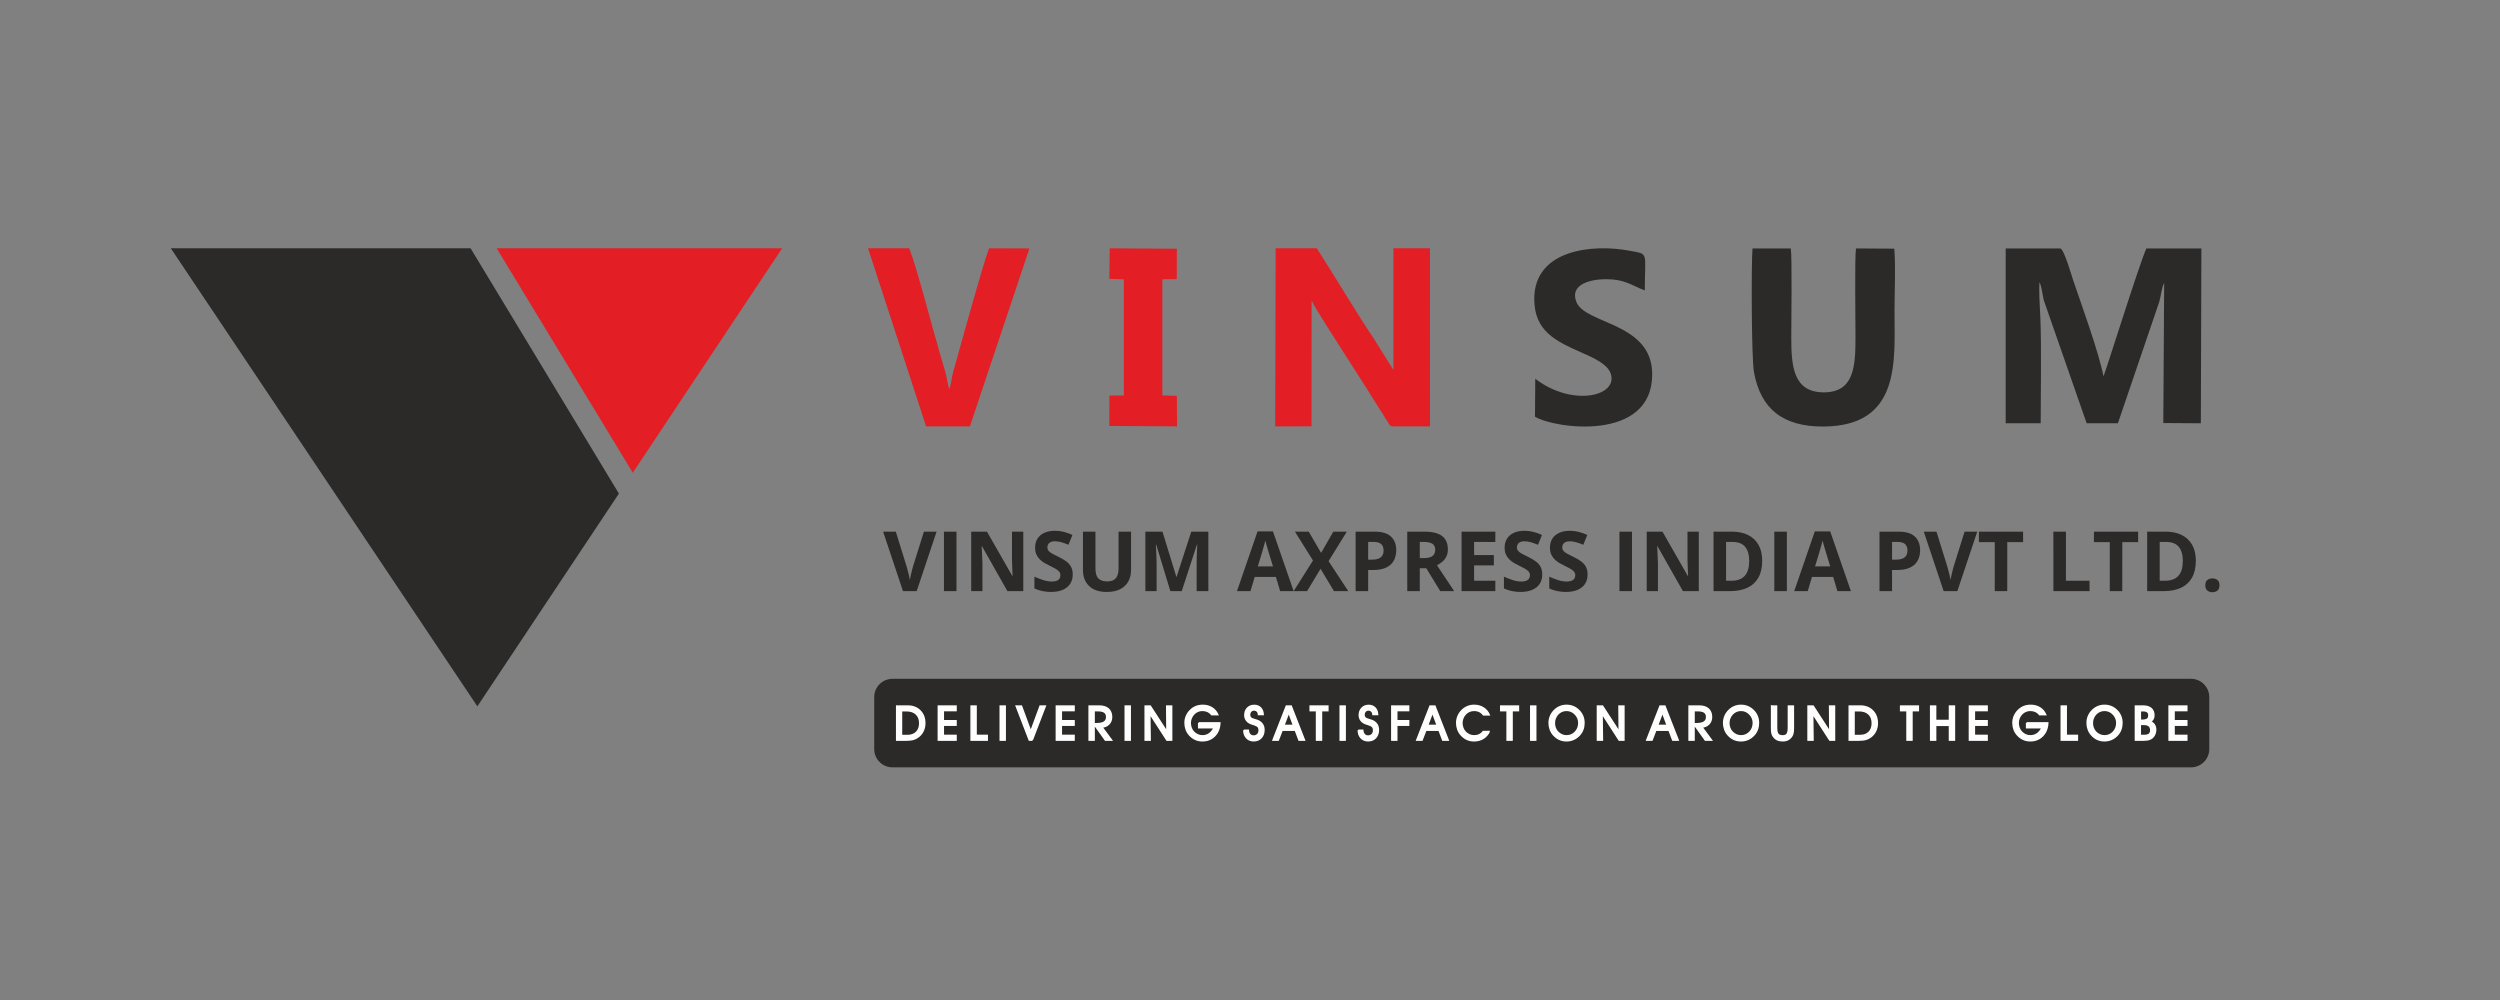 <?xml version="1.0" encoding="UTF-8"?>
<!DOCTYPE svg PUBLIC "-//W3C//DTD SVG 1.1//EN" "http://www.w3.org/Graphics/SVG/1.1/DTD/svg11.dtd">
<!-- Creator: CorelDRAW 2021.5 -->
<svg xmlns="http://www.w3.org/2000/svg" xml:space="preserve" width="127mm" height="50.8mm" version="1.1" style="shape-rendering:geometricPrecision; text-rendering:geometricPrecision; image-rendering:optimizeQuality; fill-rule:evenodd; clip-rule:evenodd"
viewBox="0 0 12700 5080"
 xmlns:xlink="http://www.w3.org/1999/xlink"
 xmlns:xodm="http://www.corel.com/coreldraw/odm/2003">
 <rect x="0" y="0" width="12700" height="5080" fill="#808080" stroke="none"/>
 <defs>
  <style type="text/css">
   <![CDATA[
    .str0 {stroke:#FEFEFE;stroke-width:7.62;stroke-miterlimit:2.613}
    .fil0 {fill:#2B2A29}
    .fil1 {fill:#E31E24}
    .fil2 {fill:#FEFEFE;fill-rule:nonzero}
    .fil3 {fill:#2B2A29;fill-rule:nonzero}
   ]]>
  </style>
 </defs>
 <g id="Layer_x0020_1">
  <path class="fil0" d="M4533.65 3448.36l6596.82 0c50.94,0 92.61,41.67 92.61,92.61l0 264.57c0,50.94 -41.67,92.61 -92.61,92.61l-6596.82 0c-50.94,0 -92.61,-41.67 -92.61,-92.61l0 -264.57c0,-50.94 41.67,-92.61 92.61,-92.61z"/>
  <g id="_2567907144592">
   <polygon class="fil1" points="2523.27,1261.34 3973.18,1261.34 3214.52,2401.55 "/>
   <polygon class="fil0" points="867.75,1261.34 2390.58,1261.34 3144.07,2507.43 2424.99,3588.15 "/>
  </g>
  <g id="_2567907146656">
   <g>
    <path class="fil0" d="M10685.73 1911.63c-23.09,-119.73 -110.12,-359.16 -155.67,-492.82 -4.96,-14.58 -44.04,-151.18 -63,-156.69l-278.13 0 -0.09 888.1 177.87 0c0,-155.05 4.67,-389.94 -1.88,-539.75 -2.24,-51.5 -7.75,-128.13 -4.3,-176.88 11.74,22.42 14.68,61.45 21.62,90.73l218.07 625.93 158.72 -0.09 210.01 -616.38c9.08,-31.19 11.67,-70.47 25.07,-96.95l-4.4 712.24 190.75 1.27 2.71 -888.25 -279.59 0.14c-38.96,87.81 -209.95,637.09 -217.76,649.4z"/>
    <path class="fil0" d="M9622.95 1263.26l-194.57 -1.26c-6.92,42.08 -2.5,373.01 -2.5,444.17 0.01,147.65 -2.7,288.32 -163.03,286.99 -154.9,-1.28 -163.12,-136.78 -163.12,-280.61 0.01,-72.89 4.54,-407.76 -2.49,-450.46l-194.57 0.19c-6.65,81.07 -5.05,555.44 7.04,625.35 32.83,189.72 148.01,280.33 353.13,279.13 395.92,-2.31 361.26,-335.93 361.26,-588.2 0,-97.14 6.63,-221.48 -1.15,-315.3z"/>
   </g>
   <path class="fil0" d="M7794.07 1518.67c0,163.59 109.26,214.13 237.75,271.26 50.85,22.61 129.08,55.18 148.55,102.55 48.72,118.5 -189.39,178.85 -381.25,31.6l-1.36 192.73c97.5,60.24 595.47,130.93 595.47,-215.54 0,-265.04 -341.94,-252 -385.94,-369.08 -33.53,-89.25 74.84,-113.87 151.62,-113.87 95.41,0 128.39,30.89 196.69,57.23 0,-199.77 22.96,-182.93 -77.31,-201.84 -187.13,-35.28 -484.22,-7.09 -484.22,244.96z"/>
   <g>
    <path class="fil1" d="M6478.03 2166.09l184.46 -0.21 0.39 -639.2c24.75,52.61 158.48,255.28 199.68,321.53 32.98,53.04 69.36,106.42 102.13,160.54l86.7 137.43c18.97,26.43 -2.45,9.74 22.44,19.88l190.52 0 -0.11 -904.69 -185.71 0 -0.1 617.98 -96.64 -154.71c-92.62,-137.2 -198.41,-317.6 -292.54,-463.3l-208.92 0 -2.3 904.75z"/>
    <path class="fil1" d="M4704.56 2166.12l222.48 0 302.47 -904 -205.11 -0.78c-32.69,85.58 -140.73,481.26 -181.25,623.92 -7.2,25.33 -12.93,72.08 -21.02,91.5 -4.4,-9.08 -14.07,-67.08 -19.65,-86.53 -9.72,-33.87 -16.98,-57.86 -26.43,-89.79 -42.83,-144.84 -114.33,-427.9 -157.13,-539.1l-209.19 0 294.83 904.78z"/>
    <polygon class="fil1" points="5635.29,1416.47 5708.99,1419.01 5709,2008.78 5635.82,2009.55 5635.29,2163.91 5979.34,2165.98 5978.41,2010.96 5904.72,2008.42 5904.71,1418.65 5977.89,1417.89 5978.41,1263.52 5637.51,1261.46 "/>
   </g>
  </g>
  <path class="fil2 str0" d="M4579.53 3736.62l30.41 0c19.25,0 34.49,-5.6 45.68,-16.83 11.23,-11.18 16.82,-26.43 16.82,-45.68 0,-19.98 -5.96,-35.59 -17.84,-46.86 -11.87,-11.23 -28.29,-16.86 -49.29,-16.86l-25.78 0 0 126.23zm24.24 23.1l-48.56 0 0 -172.92 55.7 0c25.98,0 46.94,8.02 62.91,24.12 15.93,16.05 23.91,37.05 23.91,62.95 0,14.71 -3,28.13 -8.95,40.25 -6,12.12 -14.6,22.21 -25.87,30.28 -7.58,5.47 -15.68,9.4 -24.32,11.75 -8.63,2.39 -20.26,3.57 -34.82,3.57zm252.81 0l-89.74 0 0 -172.92 89.74 0 0 23.1 -64.69 0 0 51.56 64.69 0 0 22.62 -64.69 0 0 51.81 64.69 0 0 23.83zm158.45 0l-81.72 0 0 -172.92 25.05 0 0 149.09 56.67 0 0 23.83zm91.27 0l-25.05 0 0 -172.92 25.05 0 0 172.92zm137.49 0l-14.84 0 -66.64 -172.92 26.51 0 47.51 128.86 47.59 -128.86 26.26 0 -66.39 172.92zm212.35 0l-89.74 0 0 -172.92 89.74 0 0 23.1 -64.69 0 0 51.56 64.69 0 0 22.62 -64.69 0 0 51.81 64.69 0 0 23.83zm101.78 -83.18l12.81 0c17.35,0 30.24,-2.79 38.71,-8.43 8.47,-5.59 12.69,-14.15 12.69,-25.58 0,-11.14 -3.65,-19.33 -10.91,-24.56 -7.29,-5.23 -18.81,-7.82 -34.53,-7.82l-18.77 0 0 66.39zm0 83.18l-25.05 0 0 -172.92 49.86 0c20.75,0 36.6,4.78 47.54,14.39 10.95,9.56 16.42,23.43 16.42,41.55 0,14.1 -4.58,25.86 -13.74,35.34 -9.16,9.45 -20.96,14.51 -35.39,15.24l49.13 66.4 -31.37 0 -57.4 -80.34 0 80.34zm183.45 0l-25.05 0 0 -172.92 25.05 0 0 172.92zm101.25 0l-25.05 0 0 -172.92 25.78 0 84.88 130.89 -1.22 -130.89 24.81 0 0 172.92 -24 0 -86.9 -134.82 1.7 134.82zm246.81 -87.31l107.34 0c-1.18,26.99 -9.97,48.84 -26.31,65.58 -16.34,16.74 -37.09,25.13 -62.14,25.13 -13.05,0 -25.05,-2.51 -36.04,-7.49 -10.98,-4.99 -20.83,-12.37 -29.59,-22.18 -7.37,-8.14 -12.97,-17.43 -16.78,-27.84 -3.81,-10.42 -5.71,-21.53 -5.71,-33.41 0,-12.12 2.31,-23.59 6.89,-34.45 4.62,-10.82 11.35,-20.59 20.26,-29.31 8.4,-8.39 17.8,-14.67 28.22,-18.8 10.41,-4.18 21.97,-6.25 34.65,-6.25 17.56,0 32.92,4.1 46.13,12.28 13.22,8.19 23.23,19.83 29.96,34.91l-30.89 0c-5.71,-7.34 -12.56,-12.85 -20.51,-16.58 -7.99,-3.69 -16.86,-5.56 -26.63,-5.56 -8.19,0 -16.01,1.54 -23.39,4.62 -7.42,3.09 -13.98,7.58 -19.7,13.42 -5.96,6.08 -10.62,13.18 -13.94,21.24 -3.37,8.11 -5.03,16.34 -5.03,24.73 0,9 1.5,17.51 4.54,25.58 3,8.02 7.34,14.95 12.97,20.83 5.96,6.16 12.85,10.95 20.63,14.35 7.79,3.41 15.73,5.11 23.84,5.11 13.21,0 24.85,-3.49 34.94,-10.5 10.09,-7.01 18.4,-17.39 24.93,-31.09l-78.64 0 0 -24.32zm229.44 37.45l22.37 0c0.41,8.96 3.04,16.09 7.95,21.4 4.9,5.36 11.27,8.03 19.05,8.03 8.63,0 15.52,-2.67 20.71,-8.03 5.15,-5.31 7.74,-12.48 7.74,-21.4 0,-7.86 -1.9,-13.9 -5.67,-18.16 -3.77,-4.29 -11.72,-8.27 -23.75,-12 -0.65,-0.16 -1.71,-0.44 -3.21,-0.85 -14.43,-3.85 -24.88,-10.21 -31.33,-19.09 -2.92,-3.89 -5.11,-8.03 -6.57,-12.4 -1.46,-4.42 -2.19,-9.08 -2.19,-14.07 0,-14.83 4.38,-26.79 13.14,-35.95 8.75,-9.12 20.22,-13.7 34.45,-13.7 13.18,0 23.8,4.09 31.9,12.28 8.07,8.19 12.57,19.41 13.42,33.68l-23.35 0c-0.4,-6.89 -2.71,-12.48 -6.93,-16.74 -4.21,-4.25 -9.48,-6.36 -15.89,-6.36 -6.85,0 -12.4,2.35 -16.7,7.09 -4.3,4.7 -6.44,10.78 -6.44,18.24 0,2.6 0.4,5.07 1.17,7.34 0.81,2.31 2.03,4.46 3.69,6.44 3.4,4.06 10.66,7.54 21.81,10.46 5.11,1.34 9.08,2.52 11.83,3.45 11.35,4.25 19.99,10.5 25.87,18.64 5.87,8.15 8.83,17.92 8.83,29.31 0,16.7 -4.74,30.16 -14.23,40.33 -9.48,10.22 -22.09,15.32 -37.73,15.32 -14.72,0 -26.68,-4.86 -35.88,-14.63 -9.24,-9.77 -13.9,-22.66 -14.06,-38.63zm252.32 -24.81l-24.36 -65.7 -24.8 65.7 49.16 0zm-58.08 24.33l-19.46 50.34 -26.55 0 67.61 -172.92 24.36 0 67.58 172.92 -27.45 0 -19.01 -50.34 -67.08 0zm200.02 50.34l-25.05 0 0 -149.57 -32.34 0 0 -23.35 89.74 0 0 23.35 -32.35 0 0 149.57zm120.18 0l-25.05 0 0 -172.92 25.05 0 0 172.92zm66.96 -49.86l22.37 0c0.41,8.96 3.04,16.09 7.95,21.4 4.9,5.36 11.27,8.03 19.05,8.03 8.63,0 15.52,-2.67 20.71,-8.03 5.15,-5.31 7.74,-12.48 7.74,-21.4 0,-7.86 -1.9,-13.9 -5.67,-18.16 -3.77,-4.29 -11.72,-8.27 -23.75,-12 -0.65,-0.16 -1.71,-0.44 -3.21,-0.85 -14.43,-3.85 -24.88,-10.21 -31.33,-19.09 -2.92,-3.89 -5.11,-8.03 -6.57,-12.4 -1.46,-4.42 -2.19,-9.08 -2.19,-14.07 0,-14.83 4.38,-26.79 13.14,-35.95 8.75,-9.12 20.22,-13.7 34.45,-13.7 13.18,0 23.8,4.09 31.9,12.28 8.07,8.19 12.57,19.41 13.42,33.68l-23.35 0c-0.4,-6.89 -2.71,-12.48 -6.93,-16.74 -4.21,-4.25 -9.48,-6.36 -15.89,-6.36 -6.85,0 -12.4,2.35 -16.7,7.09 -4.3,4.7 -6.44,10.78 -6.44,18.24 0,2.6 0.4,5.07 1.17,7.34 0.81,2.31 2.03,4.46 3.69,6.44 3.4,4.06 10.66,7.54 21.81,10.46 5.11,1.34 9.08,2.52 11.83,3.45 11.35,4.25 19.99,10.5 25.87,18.64 5.87,8.15 8.83,17.92 8.83,29.31 0,16.7 -4.74,30.16 -14.23,40.33 -9.48,10.22 -22.09,15.32 -37.73,15.32 -14.72,0 -26.68,-4.86 -35.88,-14.63 -9.24,-9.77 -13.9,-22.66 -14.06,-38.63zm170.36 49.86l0 -172.92 85.13 0 0 23.1 -60.32 0 0 51.56 60.32 0 0 22.62 -60.32 0 0 75.64 -24.81 0zm230.71 -74.67l-24.36 -65.7 -24.8 65.7 49.16 0zm-58.08 24.33l-19.46 50.34 -26.55 0 67.61 -172.92 24.36 0 67.58 172.92 -27.45 0 -19.01 -50.34 -67.08 0zm322.16 7.05c-7.5,15.08 -17.92,26.63 -31.18,34.66 -13.25,8.02 -28.61,12.03 -46.12,12.03 -12.98,0 -24.93,-2.51 -35.92,-7.49 -10.94,-4.99 -20.79,-12.37 -29.47,-22.18 -7.37,-8.14 -12.97,-17.43 -16.74,-27.84 -3.81,-10.42 -5.71,-21.53 -5.71,-33.41 0,-12.03 2.31,-23.46 6.89,-34.25 4.58,-10.82 11.31,-20.63 20.18,-29.51 8.39,-8.23 17.72,-14.47 27.97,-18.68 10.22,-4.26 21.24,-6.37 33.04,-6.37 17.75,0 33.32,4.18 46.74,12.57 13.41,8.39 23.51,20.27 30.32,35.59l-29.43 0c-5.56,-7.66 -12.37,-13.42 -20.43,-17.31 -8.11,-3.85 -17.23,-5.8 -27.48,-5.8 -8.15,0 -15.89,1.54 -23.27,4.62 -7.38,3.09 -13.91,7.58 -19.62,13.42 -5.92,6.08 -10.58,13.18 -13.9,21.24 -3.33,8.11 -4.99,16.34 -4.99,24.73 0,9 1.5,17.51 4.5,25.58 3.04,8.02 7.34,14.95 12.97,20.83 5.92,6.16 12.77,10.95 20.55,14.35 7.74,3.41 15.69,5.11 23.76,5.11 9.89,0 18.84,-1.87 26.79,-5.64 7.94,-3.73 14.51,-9.16 19.66,-16.25l30.89 0zm115.83 43.29l-25.05 0 0 -149.57 -32.34 0 0 -23.35 89.74 0 0 23.35 -32.35 0 0 149.57zm120.18 0l-25.05 0 0 -172.92 25.05 0 0 172.92zm94.44 -87.27c0,9 1.5,17.51 4.5,25.58 3.04,8.02 7.34,14.95 12.97,20.83 5.96,6.16 12.81,10.95 20.55,14.35 7.78,3.41 15.69,5.11 23.76,5.11 17.91,0 32.87,-6.37 44.91,-19.05 12.04,-12.69 18.08,-28.46 18.08,-47.31 0,-7.98 -1.46,-15.6 -4.34,-22.86 -2.88,-7.26 -7.09,-13.9 -12.65,-19.98 -6.56,-7.06 -13.62,-12.29 -21.12,-15.65 -7.45,-3.36 -15.76,-5.03 -24.88,-5.03 -8.15,0 -15.89,1.54 -23.27,4.62 -7.38,3.09 -13.91,7.58 -19.62,13.42 -5.92,6.08 -10.58,13.18 -13.9,21.24 -3.33,8.11 -4.99,16.34 -4.99,24.73zm-26.02 -0.25c0,-12.12 2.31,-23.59 6.89,-34.45 4.58,-10.82 11.31,-20.59 20.18,-29.31 8.39,-8.23 17.72,-14.47 27.97,-18.68 10.26,-4.26 21.28,-6.37 33.08,-6.37 12.08,0 23.31,2.11 33.64,6.37 10.34,4.21 19.78,10.54 28.34,18.93 8.79,8.63 15.4,18.28 19.82,28.94 4.42,10.7 6.65,22.21 6.65,34.57 0,12.25 -1.91,23.56 -5.72,33.89 -3.77,10.34 -9.48,19.58 -17.06,27.85 -8.96,9.65 -18.97,16.9 -30,21.81 -11.07,4.9 -23.02,7.37 -35.91,7.37 -13.02,0 -24.97,-2.51 -35.92,-7.49 -10.98,-4.99 -20.79,-12.37 -29.51,-22.18 -7.37,-8.14 -12.97,-17.43 -16.74,-27.84 -3.81,-10.42 -5.71,-21.53 -5.71,-33.41zm270.32 87.52l-25.05 0 0 -172.92 25.78 0 84.88 130.89 -1.22 -130.89 24.81 0 0 172.92 -24 0 -86.9 -134.82 1.7 134.82zm329.47 -74.67l-24.36 -65.7 -24.8 65.7 49.16 0zm-58.08 24.33l-19.46 50.34 -26.55 0 67.61 -172.92 24.36 0 67.58 172.92 -27.45 0 -19.01 -50.34 -67.08 0zm194.11 -32.84l12.81 0c17.35,0 30.24,-2.79 38.71,-8.43 8.47,-5.59 12.69,-14.15 12.69,-25.58 0,-11.14 -3.65,-19.33 -10.91,-24.56 -7.29,-5.23 -18.81,-7.82 -34.53,-7.82l-18.77 0 0 66.39zm0 83.18l-25.05 0 0 -172.92 49.86 0c20.75,0 36.6,4.78 47.54,14.39 10.95,9.56 16.42,23.43 16.42,41.55 0,14.1 -4.58,25.86 -13.74,35.34 -9.16,9.45 -20.96,14.51 -35.39,15.24l49.13 66.4 -31.37 0 -57.4 -80.34 0 80.34zm176.64 -87.27c0,9 1.5,17.51 4.5,25.58 3.04,8.02 7.34,14.95 12.97,20.83 5.96,6.16 12.81,10.95 20.55,14.35 7.78,3.41 15.69,5.11 23.76,5.11 17.91,0 32.87,-6.37 44.91,-19.05 12.04,-12.69 18.08,-28.46 18.08,-47.31 0,-7.98 -1.46,-15.6 -4.34,-22.86 -2.88,-7.26 -7.09,-13.9 -12.65,-19.98 -6.56,-7.06 -13.62,-12.29 -21.12,-15.65 -7.45,-3.36 -15.76,-5.03 -24.88,-5.03 -8.15,0 -15.89,1.54 -23.27,4.62 -7.38,3.09 -13.91,7.58 -19.62,13.42 -5.92,6.08 -10.58,13.18 -13.9,21.24 -3.33,8.11 -4.99,16.34 -4.99,24.73zm-26.02 -0.25c0,-12.12 2.31,-23.59 6.89,-34.45 4.58,-10.82 11.31,-20.59 20.18,-29.31 8.39,-8.23 17.72,-14.47 27.97,-18.68 10.26,-4.26 21.28,-6.37 33.08,-6.37 12.08,0 23.31,2.11 33.64,6.37 10.34,4.21 19.78,10.54 28.34,18.93 8.79,8.63 15.4,18.28 19.82,28.94 4.42,10.7 6.65,22.21 6.65,34.57 0,12.25 -1.91,23.56 -5.72,33.89 -3.77,10.34 -9.48,19.58 -17.06,27.85 -8.96,9.65 -18.97,16.9 -30,21.81 -11.07,4.9 -23.02,7.37 -35.91,7.37 -13.02,0 -24.97,-2.51 -35.92,-7.49 -10.98,-4.99 -20.79,-12.37 -29.51,-22.18 -7.37,-8.14 -12.97,-17.43 -16.74,-27.84 -3.81,-10.42 -5.71,-21.53 -5.71,-33.41zm243.57 -85.4l25.05 0 0 109.97c0,15.65 2.35,26.55 7.01,32.63 4.7,6.12 12.65,9.16 23.92,9.16 10.7,0 18.28,-3.12 22.74,-9.32 4.41,-6.2 6.64,-17.03 6.64,-32.47l0 -109.97 25.05 0 0 109.73c0,11.71 -0.64,20.71 -1.94,26.95 -1.34,6.24 -3.49,11.68 -6.49,16.26 -5.23,7.9 -11.59,13.78 -19.09,17.63 -7.5,3.85 -16.29,5.75 -26.43,5.75 -11.1,0 -20.47,-1.86 -28.05,-5.59 -7.62,-3.69 -14.19,-9.57 -19.74,-17.55 -3.08,-4.58 -5.31,-9.73 -6.65,-15.44 -1.33,-5.68 -2.02,-15.04 -2.02,-28.01l0 -109.73zm210.2 172.92l-25.05 0 0 -172.92 25.78 0 84.88 130.89 -1.22 -130.89 24.81 0 0 172.92 -24 0 -86.9 -134.82 1.7 134.82zm208.46 -23.1l30.41 0c19.25,0 34.49,-5.6 45.68,-16.83 11.23,-11.18 16.82,-26.43 16.82,-45.68 0,-19.98 -5.96,-35.59 -17.84,-46.86 -11.87,-11.23 -28.29,-16.86 -49.29,-16.86l-25.78 0 0 126.23zm24.24 23.1l-48.56 0 0 -172.92 55.7 0c25.98,0 46.94,8.02 62.91,24.12 15.93,16.05 23.91,37.05 23.91,62.95 0,14.71 -3,28.13 -8.95,40.25 -6,12.12 -14.6,22.21 -25.87,30.28 -7.58,5.47 -15.68,9.4 -24.32,11.75 -8.63,2.39 -20.26,3.57 -34.82,3.57zm269.97 0l-25.05 0 0 -149.57 -32.34 0 0 -23.35 89.74 0 0 23.35 -32.35 0 0 149.57zm120.18 0l-25.05 0 0 -172.92 25.05 0 0 73.45 70.53 0 0 -73.45 25.05 0 0 172.92 -25.05 0 0 -74.91 -70.53 0 0 74.91zm261.56 0l-89.74 0 0 -172.92 89.74 0 0 23.1 -64.69 0 0 51.56 64.69 0 0 22.62 -64.69 0 0 51.81 64.69 0 0 23.83zm200.82 -87.31l107.34 0c-1.18,26.99 -9.97,48.84 -26.31,65.58 -16.34,16.74 -37.09,25.13 -62.14,25.13 -13.05,0 -25.05,-2.51 -36.04,-7.49 -10.98,-4.99 -20.83,-12.37 -29.59,-22.18 -7.37,-8.14 -12.97,-17.43 -16.78,-27.84 -3.81,-10.42 -5.71,-21.53 -5.71,-33.41 0,-12.12 2.31,-23.59 6.89,-34.45 4.62,-10.82 11.35,-20.59 20.26,-29.31 8.4,-8.39 17.8,-14.67 28.22,-18.8 10.41,-4.18 21.97,-6.25 34.65,-6.25 17.56,0 32.92,4.1 46.13,12.28 13.22,8.19 23.23,19.83 29.96,34.91l-30.89 0c-5.71,-7.34 -12.56,-12.85 -20.51,-16.58 -7.99,-3.69 -16.86,-5.56 -26.63,-5.56 -8.19,0 -16.01,1.54 -23.39,4.62 -7.42,3.09 -13.98,7.58 -19.7,13.42 -5.96,6.08 -10.62,13.18 -13.94,21.24 -3.37,8.11 -5.03,16.34 -5.03,24.73 0,9 1.5,17.51 4.54,25.58 3,8.02 7.34,14.95 12.97,20.83 5.96,6.16 12.85,10.95 20.63,14.35 7.79,3.41 15.73,5.11 23.84,5.11 13.21,0 24.85,-3.49 34.94,-10.5 10.09,-7.01 18.4,-17.39 24.93,-31.09l-78.64 0 0 -24.32zm257.76 87.31l-81.72 0 0 -172.92 25.05 0 0 149.09 56.67 0 0 23.83zm75.79 -87.27c0,9 1.5,17.51 4.5,25.58 3.04,8.02 7.34,14.95 12.97,20.83 5.96,6.16 12.81,10.95 20.55,14.35 7.78,3.41 15.69,5.11 23.76,5.11 17.91,0 32.87,-6.37 44.91,-19.05 12.04,-12.69 18.08,-28.46 18.08,-47.31 0,-7.98 -1.46,-15.6 -4.34,-22.86 -2.88,-7.26 -7.09,-13.9 -12.65,-19.98 -6.56,-7.06 -13.62,-12.29 -21.12,-15.65 -7.45,-3.36 -15.76,-5.03 -24.88,-5.03 -8.15,0 -15.89,1.54 -23.27,4.62 -7.38,3.09 -13.91,7.58 -19.62,13.42 -5.92,6.08 -10.58,13.18 -13.9,21.24 -3.33,8.11 -4.99,16.34 -4.99,24.73zm-26.02 -0.25c0,-12.12 2.31,-23.59 6.89,-34.45 4.58,-10.82 11.31,-20.59 20.18,-29.31 8.39,-8.23 17.72,-14.47 27.97,-18.68 10.26,-4.26 21.28,-6.37 33.08,-6.37 12.08,0 23.31,2.11 33.64,6.37 10.34,4.21 19.78,10.54 28.34,18.93 8.79,8.63 15.4,18.28 19.82,28.94 4.42,10.7 6.65,22.21 6.65,34.57 0,12.25 -1.91,23.56 -5.72,33.89 -3.77,10.34 -9.48,19.58 -17.06,27.85 -8.96,9.65 -18.97,16.9 -30,21.81 -11.07,4.9 -23.02,7.37 -35.91,7.37 -13.02,0 -24.97,-2.51 -35.92,-7.49 -10.98,-4.99 -20.79,-12.37 -29.51,-22.18 -7.37,-8.14 -12.97,-17.43 -16.74,-27.84 -3.81,-10.42 -5.71,-21.53 -5.71,-33.41zm270.08 -12.93l7.94 0c12.89,0 22.09,-1.94 27.61,-5.87 5.47,-3.94 8.22,-10.42 8.22,-19.46 0,-8.03 -2.47,-13.94 -7.45,-17.79 -4.99,-3.86 -12.65,-5.76 -22.91,-5.76l-13.41 0 0 48.88zm-0.25 77.1l19.7 0c11.6,0 20.11,-2.15 25.58,-6.48 5.47,-4.3 8.23,-10.99 8.23,-20.03 0,-9.81 -2.84,-17.23 -8.55,-22.29 -5.72,-5.07 -14.15,-7.62 -25.26,-7.62l-19.7 0 0 56.42zm12.57 -149.57c18.48,0 32.51,4.05 42.11,12.12 9.61,8.06 14.39,19.82 14.39,35.3 0,7.1 -1.58,13.42 -4.7,18.89 -3.12,5.43 -7.7,9.97 -13.74,13.54 8.47,2.51 15.16,7.38 20.07,14.59 4.9,7.22 7.37,15.77 7.37,25.74 0,8.11 -1.5,15.69 -4.5,22.74 -3.04,7.1 -7.17,12.98 -12.48,17.64 -5.23,4.46 -11.15,7.62 -17.8,9.52 -6.6,1.91 -15.93,2.84 -27.96,2.84l-39.89 0 0 -172.92 37.13 0zm223.7 172.92l-89.74 0 0 -172.92 89.74 0 0 23.1 -64.69 0 0 51.56 64.69 0 0 22.62 -64.69 0 0 51.81 64.69 0 0 23.83z"/>
  <path class="fil3" d="M4757.85 2700.73l-101.11 302.19 -69.64 0 -100.89 -302.19 64.49 0 55.59 179.21c0.99,3.32 2.54,9.1 4.66,17.43 2.12,8.4 4.38,17.14 6.63,26.39 2.26,9.24 3.74,16.86 4.45,22.93 0.85,-6.07 2.33,-13.69 4.44,-22.86 2.12,-9.1 4.24,-17.92 6.28,-26.25 2.05,-8.32 3.6,-14.18 4.59,-17.64l56.16 -179.21 64.35 0zm37.39 302.19l0 -302.19 63.72 0 0 302.19 -63.72 0zm403.09 0l-80.58 0 -128.97 -227.61 -1.91 0c0.57,9.52 1.06,19.05 1.48,28.64 0.43,9.6 0.78,19.13 1.2,28.51 0.43,9.45 0.85,18.98 1.27,28.43l0 142.03 -57.08 0 0 -302.19 80.01 0 128.77 225.07 1.48 0c-0.43,-9.38 -0.85,-18.62 -1.27,-27.8 -0.43,-9.17 -0.78,-18.27 -0.99,-27.37 -0.28,-9.1 -0.56,-18.2 -0.85,-27.31l0 -142.59 57.44 0 0 302.19zm251.17 -84.1c0,17.92 -4.23,33.44 -12.77,46.71 -8.54,13.19 -21.1,23.42 -37.53,30.69 -16.44,7.19 -36.34,10.86 -59.62,10.86 -10.38,0 -20.46,-0.7 -30.27,-2.11 -9.88,-1.34 -19.33,-3.39 -28.44,-6 -9.1,-2.61 -17.78,-5.93 -26.03,-9.88l0 -59.55c14.18,6.35 28.86,12 44.1,17.08 15.24,5.01 30.26,7.55 45.15,7.55 10.23,0 18.49,-1.41 24.84,-4.17 6.35,-2.75 10.93,-6.56 13.76,-11.36 2.82,-4.79 4.23,-10.37 4.23,-16.58 0,-7.55 -2.47,-14.04 -7.34,-19.4 -4.94,-5.36 -11.71,-10.37 -20.39,-15.1 -8.68,-4.65 -18.63,-9.73 -29.77,-15.31 -7.13,-3.24 -14.82,-7.34 -23.07,-12.13 -8.19,-4.87 -15.95,-10.73 -23.22,-17.57 -7.34,-6.92 -13.26,-15.24 -17.92,-25.05 -4.58,-9.81 -6.91,-21.52 -6.91,-35.13 0,-18.07 4.09,-33.52 12.34,-46.29 8.19,-12.84 19.83,-22.65 35,-29.49 15.17,-6.77 33.16,-10.23 53.97,-10.23 15.6,0 30.41,1.83 44.52,5.5 14.12,3.67 28.79,8.82 43.96,15.59l-20.25 50.03c-13.69,-5.65 -25.96,-10.02 -36.83,-13.13 -10.86,-3.1 -21.94,-4.65 -33.23,-4.65 -7.9,0 -14.61,1.27 -20.18,3.81 -5.57,2.54 -9.81,6.14 -12.63,10.79 -2.82,4.59 -4.23,9.95 -4.23,16.02 0,7.13 2.04,13.19 6.14,18.06 4.02,4.87 10.23,9.6 18.55,14.18 8.33,4.52 18.77,9.81 31.33,15.88 15.31,7.34 28.36,14.96 39.16,22.86 10.86,7.9 19.12,17.21 24.9,27.94 5.79,10.65 8.68,23.84 8.68,39.58zm296.26 -218.09l0 195.93c0,20.96 -4.52,39.8 -13.55,56.45 -9.03,16.65 -22.64,29.84 -40.92,39.51 -18.27,9.59 -41.27,14.46 -68.93,14.46 -39.3,0 -69.29,-10.09 -89.96,-30.34 -20.67,-20.17 -30.97,-47.06 -30.97,-80.71l0 -195.3 63.43 0 0 186.06c0,24.48 5.01,41.77 15.03,51.71 9.94,10.02 24.69,15.03 44.09,15.03 13.69,0 24.77,-2.4 33.3,-7.12 8.54,-4.8 14.82,-12.14 18.91,-22.02 4.09,-9.95 6.07,-22.65 6.07,-38.03l0 -185.63 63.5 0zm199.67 302.19l-71.89 -236.29 -1.91 0c0.28,5.93 0.71,14.47 1.34,25.68 0.64,11.15 1.2,22.93 1.77,35.42 0.56,12.49 0.84,23.78 0.84,33.8l0 141.39 -57.08 0 0 -302.19 86.86 0 70.48 229.66 1.2 0 74.65 -229.66 86.78 0 0 302.19 -59.48 0 0 -143.86c0,-9.24 0.14,-19.9 0.5,-32.03 0.35,-12.14 0.77,-23.71 1.34,-34.72 0.56,-11.07 0.99,-19.47 1.27,-25.26l-1.91 0 -76.9 235.87 -57.86 0zm557.67 0l-21.44 -71.97 -107.74 0 -21.45 71.97 -68.65 0 104.56 -303.46 78.18 0 105.19 303.46 -68.65 0zm-36.33 -125.45l-21.73 -70.9c-1.34,-4.87 -3.18,-10.94 -5.36,-18.21 -2.19,-7.34 -4.38,-14.74 -6.5,-22.22 -2.18,-7.48 -3.88,-14.11 -5.29,-19.76 -1.41,5.51 -3.17,12.42 -5.5,20.6 -2.26,8.19 -4.44,15.95 -6.56,23.36 -2.19,7.34 -3.74,12.77 -4.66,16.23l-21.52 70.9 77.12 0zm382.4 125.45l-72.6 0 -68.15 -113.45 -68.44 113.45 -68.23 0 98.21 -155.64 -91.79 -146.55 70.06 0 63.08 107.88 61.95 -107.88 68.65 0 -92.78 149.86 100.04 152.33zm132.71 -302.19c38.46,0 66.54,8.33 84.32,24.98 17.78,16.72 26.67,39.79 26.67,69.28 0,13.34 -1.98,26.04 -6,38.1 -4.02,12.07 -10.44,22.79 -19.4,32.18 -8.96,9.38 -20.89,16.72 -35.7,22.08 -14.82,5.36 -33.02,8.11 -54.68,8.11l-26.81 0 0 107.46 -63.72 0 0 -302.19 95.32 0zm-3.31 52.28l-28.29 0 0 90.1 20.46 0c11.85,0 22.08,-1.55 30.69,-4.72 8.61,-3.18 15.31,-8.19 20.04,-14.96 4.72,-6.85 7.12,-15.67 7.12,-26.39 0,-14.89 -4.09,-25.96 -12.2,-33.16 -8.12,-7.27 -20.75,-10.87 -37.82,-10.87zm257.38 -52.28c26.95,0 49.32,3.32 67.03,9.88 17.71,6.63 30.83,16.65 39.37,29.99 8.6,13.4 12.84,30.19 12.84,50.44 0,13.76 -2.54,25.83 -7.62,36.06 -5.15,10.3 -11.86,19.05 -20.25,26.24 -8.47,7.27 -17.57,13.2 -27.52,17.92l87.42 131.66 -70.7 0 -70.9 -116.13 -33.02 0 0 116.13 -63.72 0 0 -302.19 87.07 0zm-4.38 52.28l-18.97 0 0 82.06 20.24 0c20.68,0 35.49,-3.6 44.52,-10.72 9.04,-7.2 13.55,-17.64 13.55,-31.47 0,-14.32 -4.8,-24.56 -14.46,-30.69 -9.67,-6.14 -24.63,-9.18 -44.88,-9.18zm364.63 249.91l-171.59 0 0.22 -302.19 171.59 0 -0.22 52.5 -107.87 -0.22 0.21 66.54 100.19 0 0 52.56 -100.4 0 0.21 77.89 107.88 0.22 -0.22 52.7zm238.48 -84.1c0,17.92 -4.23,33.44 -12.77,46.71 -8.54,13.19 -21.1,23.42 -37.53,30.69 -16.44,7.19 -36.34,10.86 -59.62,10.86 -10.38,0 -20.46,-0.7 -30.27,-2.11 -9.88,-1.34 -19.33,-3.39 -28.44,-6 -9.1,-2.61 -17.78,-5.93 -26.03,-9.88l0 -59.55c14.18,6.35 28.86,12 44.1,17.08 15.24,5.01 30.26,7.55 45.15,7.55 10.23,0 18.49,-1.41 24.84,-4.17 6.35,-2.75 10.93,-6.56 13.76,-11.36 2.82,-4.79 4.23,-10.37 4.23,-16.58 0,-7.55 -2.47,-14.04 -7.34,-19.4 -4.94,-5.36 -11.71,-10.37 -20.39,-15.1 -8.68,-4.65 -18.63,-9.73 -29.77,-15.31 -7.13,-3.24 -14.82,-7.34 -23.07,-12.13 -8.19,-4.87 -15.95,-10.73 -23.22,-17.57 -7.34,-6.92 -13.26,-15.24 -17.92,-25.05 -4.58,-9.81 -6.91,-21.52 -6.91,-35.13 0,-18.07 4.09,-33.52 12.34,-46.29 8.19,-12.84 19.83,-22.65 35,-29.49 15.17,-6.77 33.16,-10.23 53.97,-10.23 15.6,0 30.41,1.83 44.52,5.5 14.12,3.67 28.79,8.82 43.96,15.59l-20.25 50.03c-13.69,-5.65 -25.96,-10.02 -36.83,-13.13 -10.86,-3.1 -21.94,-4.65 -33.23,-4.65 -7.9,0 -14.61,1.27 -20.18,3.81 -5.57,2.54 -9.81,6.14 -12.63,10.79 -2.82,4.59 -4.23,9.95 -4.23,16.02 0,7.13 2.04,13.19 6.14,18.06 4.02,4.87 10.23,9.6 18.55,14.18 8.33,4.52 18.77,9.81 31.33,15.88 15.31,7.34 28.36,14.96 39.16,22.86 10.86,7.9 19.12,17.21 24.9,27.94 5.79,10.65 8.68,23.84 8.68,39.58zm230.29 0c0,17.92 -4.23,33.44 -12.77,46.71 -8.54,13.19 -21.1,23.42 -37.53,30.69 -16.44,7.19 -36.34,10.86 -59.62,10.86 -10.38,0 -20.46,-0.7 -30.27,-2.11 -9.88,-1.34 -19.33,-3.39 -28.44,-6 -9.1,-2.61 -17.78,-5.93 -26.03,-9.88l0 -59.55c14.18,6.35 28.86,12 44.1,17.08 15.24,5.01 30.26,7.55 45.15,7.55 10.23,0 18.49,-1.41 24.84,-4.17 6.35,-2.75 10.93,-6.56 13.76,-11.36 2.82,-4.79 4.23,-10.37 4.23,-16.58 0,-7.55 -2.47,-14.04 -7.34,-19.4 -4.94,-5.36 -11.71,-10.37 -20.39,-15.1 -8.68,-4.65 -18.63,-9.73 -29.77,-15.31 -7.13,-3.24 -14.82,-7.34 -23.07,-12.13 -8.19,-4.87 -15.95,-10.73 -23.22,-17.57 -7.34,-6.92 -13.26,-15.24 -17.92,-25.05 -4.58,-9.81 -6.91,-21.52 -6.91,-35.13 0,-18.07 4.09,-33.52 12.34,-46.29 8.19,-12.84 19.83,-22.65 35,-29.49 15.17,-6.77 33.16,-10.23 53.97,-10.23 15.6,0 30.41,1.83 44.52,5.5 14.12,3.67 28.79,8.82 43.96,15.59l-20.25 50.03c-13.69,-5.65 -25.96,-10.02 -36.83,-13.13 -10.86,-3.1 -21.94,-4.65 -33.23,-4.65 -7.9,0 -14.61,1.27 -20.18,3.81 -5.57,2.54 -9.81,6.14 -12.63,10.79 -2.82,4.59 -4.23,9.95 -4.23,16.02 0,7.13 2.04,13.19 6.14,18.06 4.02,4.87 10.23,9.6 18.55,14.18 8.33,4.52 18.77,9.81 31.33,15.88 15.31,7.34 28.36,14.96 39.16,22.86 10.86,7.9 19.12,17.21 24.9,27.94 5.79,10.65 8.68,23.84 8.68,39.58zm161.85 84.1l0 -302.19 63.72 0 0 302.19 -63.72 0zm403.09 0l-80.58 0 -128.97 -227.61 -1.91 0c0.57,9.52 1.06,19.05 1.48,28.64 0.43,9.6 0.78,19.13 1.2,28.51 0.43,9.45 0.85,18.98 1.27,28.43l0 142.03 -57.08 0 0 -302.19 80.01 0 128.77 225.07 1.48 0c-0.43,-9.38 -0.85,-18.62 -1.27,-27.8 -0.43,-9.17 -0.78,-18.27 -0.99,-27.37 -0.28,-9.1 -0.56,-18.2 -0.85,-27.31l0 -142.59 57.44 0 0 302.19zm322.08 -154.23c0,34.07 -6.42,62.51 -19.19,85.37 -12.84,22.93 -31.4,40.07 -55.6,51.57 -24.27,11.5 -53.48,17.29 -87.7,17.29l-84.74 0 0 -302.19 93.63 0c31.33,0 58.42,5.58 81.35,16.87 22.93,11.21 40.71,27.79 53.34,49.81 12.63,21.94 18.91,49.03 18.91,81.28zm-66.11 1.9c0,-22.51 -3.25,-40.92 -9.67,-55.31 -6.35,-14.4 -15.87,-25.05 -28.36,-31.96 -12.56,-6.85 -28.01,-10.31 -46.35,-10.31l-33.02 0 0 197.21 26.67 0c30.55,0 53.33,-8.4 68.29,-25.12 14.96,-16.72 22.44,-41.56 22.44,-74.51zm127.7 152.33l0 -302.19 63.72 0 0 302.19 -63.72 0zm320.39 0l-21.44 -71.97 -107.74 0 -21.45 71.97 -68.65 0 104.56 -303.46 78.18 0 105.19 303.46 -68.65 0zm-36.33 -125.45l-21.73 -70.9c-1.34,-4.87 -3.18,-10.94 -5.36,-18.21 -2.19,-7.34 -4.38,-14.74 -6.5,-22.22 -2.18,-7.48 -3.88,-14.11 -5.29,-19.76 -1.41,5.51 -3.17,12.42 -5.5,20.6 -2.26,8.19 -4.44,15.95 -6.56,23.36 -2.19,7.34 -3.74,12.77 -4.66,16.23l-21.52 70.9 77.12 0zm345.57 -176.74c38.46,0 66.54,8.33 84.32,24.98 17.78,16.72 26.67,39.79 26.67,69.28 0,13.34 -1.98,26.04 -6,38.1 -4.02,12.07 -10.44,22.79 -19.4,32.18 -8.96,9.38 -20.89,16.72 -35.7,22.08 -14.82,5.36 -33.02,8.11 -54.68,8.11l-26.81 0 0 107.46 -63.72 0 0 -302.19 95.32 0zm-3.31 52.28l-28.29 0 0 90.1 20.46 0c11.85,0 22.08,-1.55 30.69,-4.72 8.61,-3.18 15.31,-8.19 20.04,-14.96 4.72,-6.85 7.12,-15.67 7.12,-26.39 0,-14.89 -4.09,-25.96 -12.2,-33.16 -8.12,-7.27 -20.75,-10.87 -37.82,-10.87zm404.56 -52.28l-101.11 302.19 -69.64 0 -100.89 -302.19 64.49 0 55.59 179.21c0.99,3.32 2.54,9.1 4.66,17.43 2.12,8.4 4.38,17.14 6.63,26.39 2.26,9.24 3.74,16.86 4.45,22.93 0.85,-6.07 2.33,-13.69 4.44,-22.86 2.12,-9.1 4.24,-17.92 6.28,-26.25 2.05,-8.32 3.6,-14.18 4.59,-17.64l56.16 -179.21 64.35 0zm152.33 302.19l-63.43 0 0 -248.85 -80.65 -0.21 0.22 -53.13 224.5 0 0 53.34 -80.43 -0.21 -0.21 249.06zm234.6 0l-0.22 -302.19 63.93 0 -0.21 249.49 119.87 -0.22 0.21 52.92 -183.58 0zm349.74 0l-63.43 0 0 -248.85 -80.65 -0.21 0.22 -53.13 224.5 0 0 53.34 -80.43 -0.21 -0.21 249.06zm373.73 -154.23c0,34.07 -6.42,62.51 -19.19,85.37 -12.84,22.93 -31.4,40.07 -55.6,51.57 -24.27,11.5 -53.48,17.29 -87.7,17.29l-84.74 0 0 -302.19 93.63 0c31.33,0 58.42,5.58 81.35,16.87 22.93,11.21 40.71,27.79 53.34,49.81 12.63,21.94 18.91,49.03 18.91,81.28zm-66.11 1.9c0,-22.51 -3.25,-40.92 -9.67,-55.31 -6.35,-14.4 -15.87,-25.05 -28.36,-31.96 -12.56,-6.85 -28.01,-10.31 -46.35,-10.31l-33.02 0 0 197.21 26.67 0c30.55,0 53.33,-8.4 68.29,-25.12 14.96,-16.72 22.44,-41.56 22.44,-74.51zm114.3 122.77c0,-12.84 3.53,-21.87 10.51,-27.17 7.06,-5.29 15.59,-7.97 25.68,-7.97 9.74,0 18.14,2.68 25.19,7.97 7.06,5.3 10.51,14.33 10.51,27.17 0,12.27 -3.45,21.16 -10.51,26.74 -7.05,5.64 -15.45,8.39 -25.19,8.39 -10.09,0 -18.62,-2.75 -25.68,-8.39 -6.98,-5.58 -10.51,-14.47 -10.51,-26.74z"/>
 </g>
</svg>
